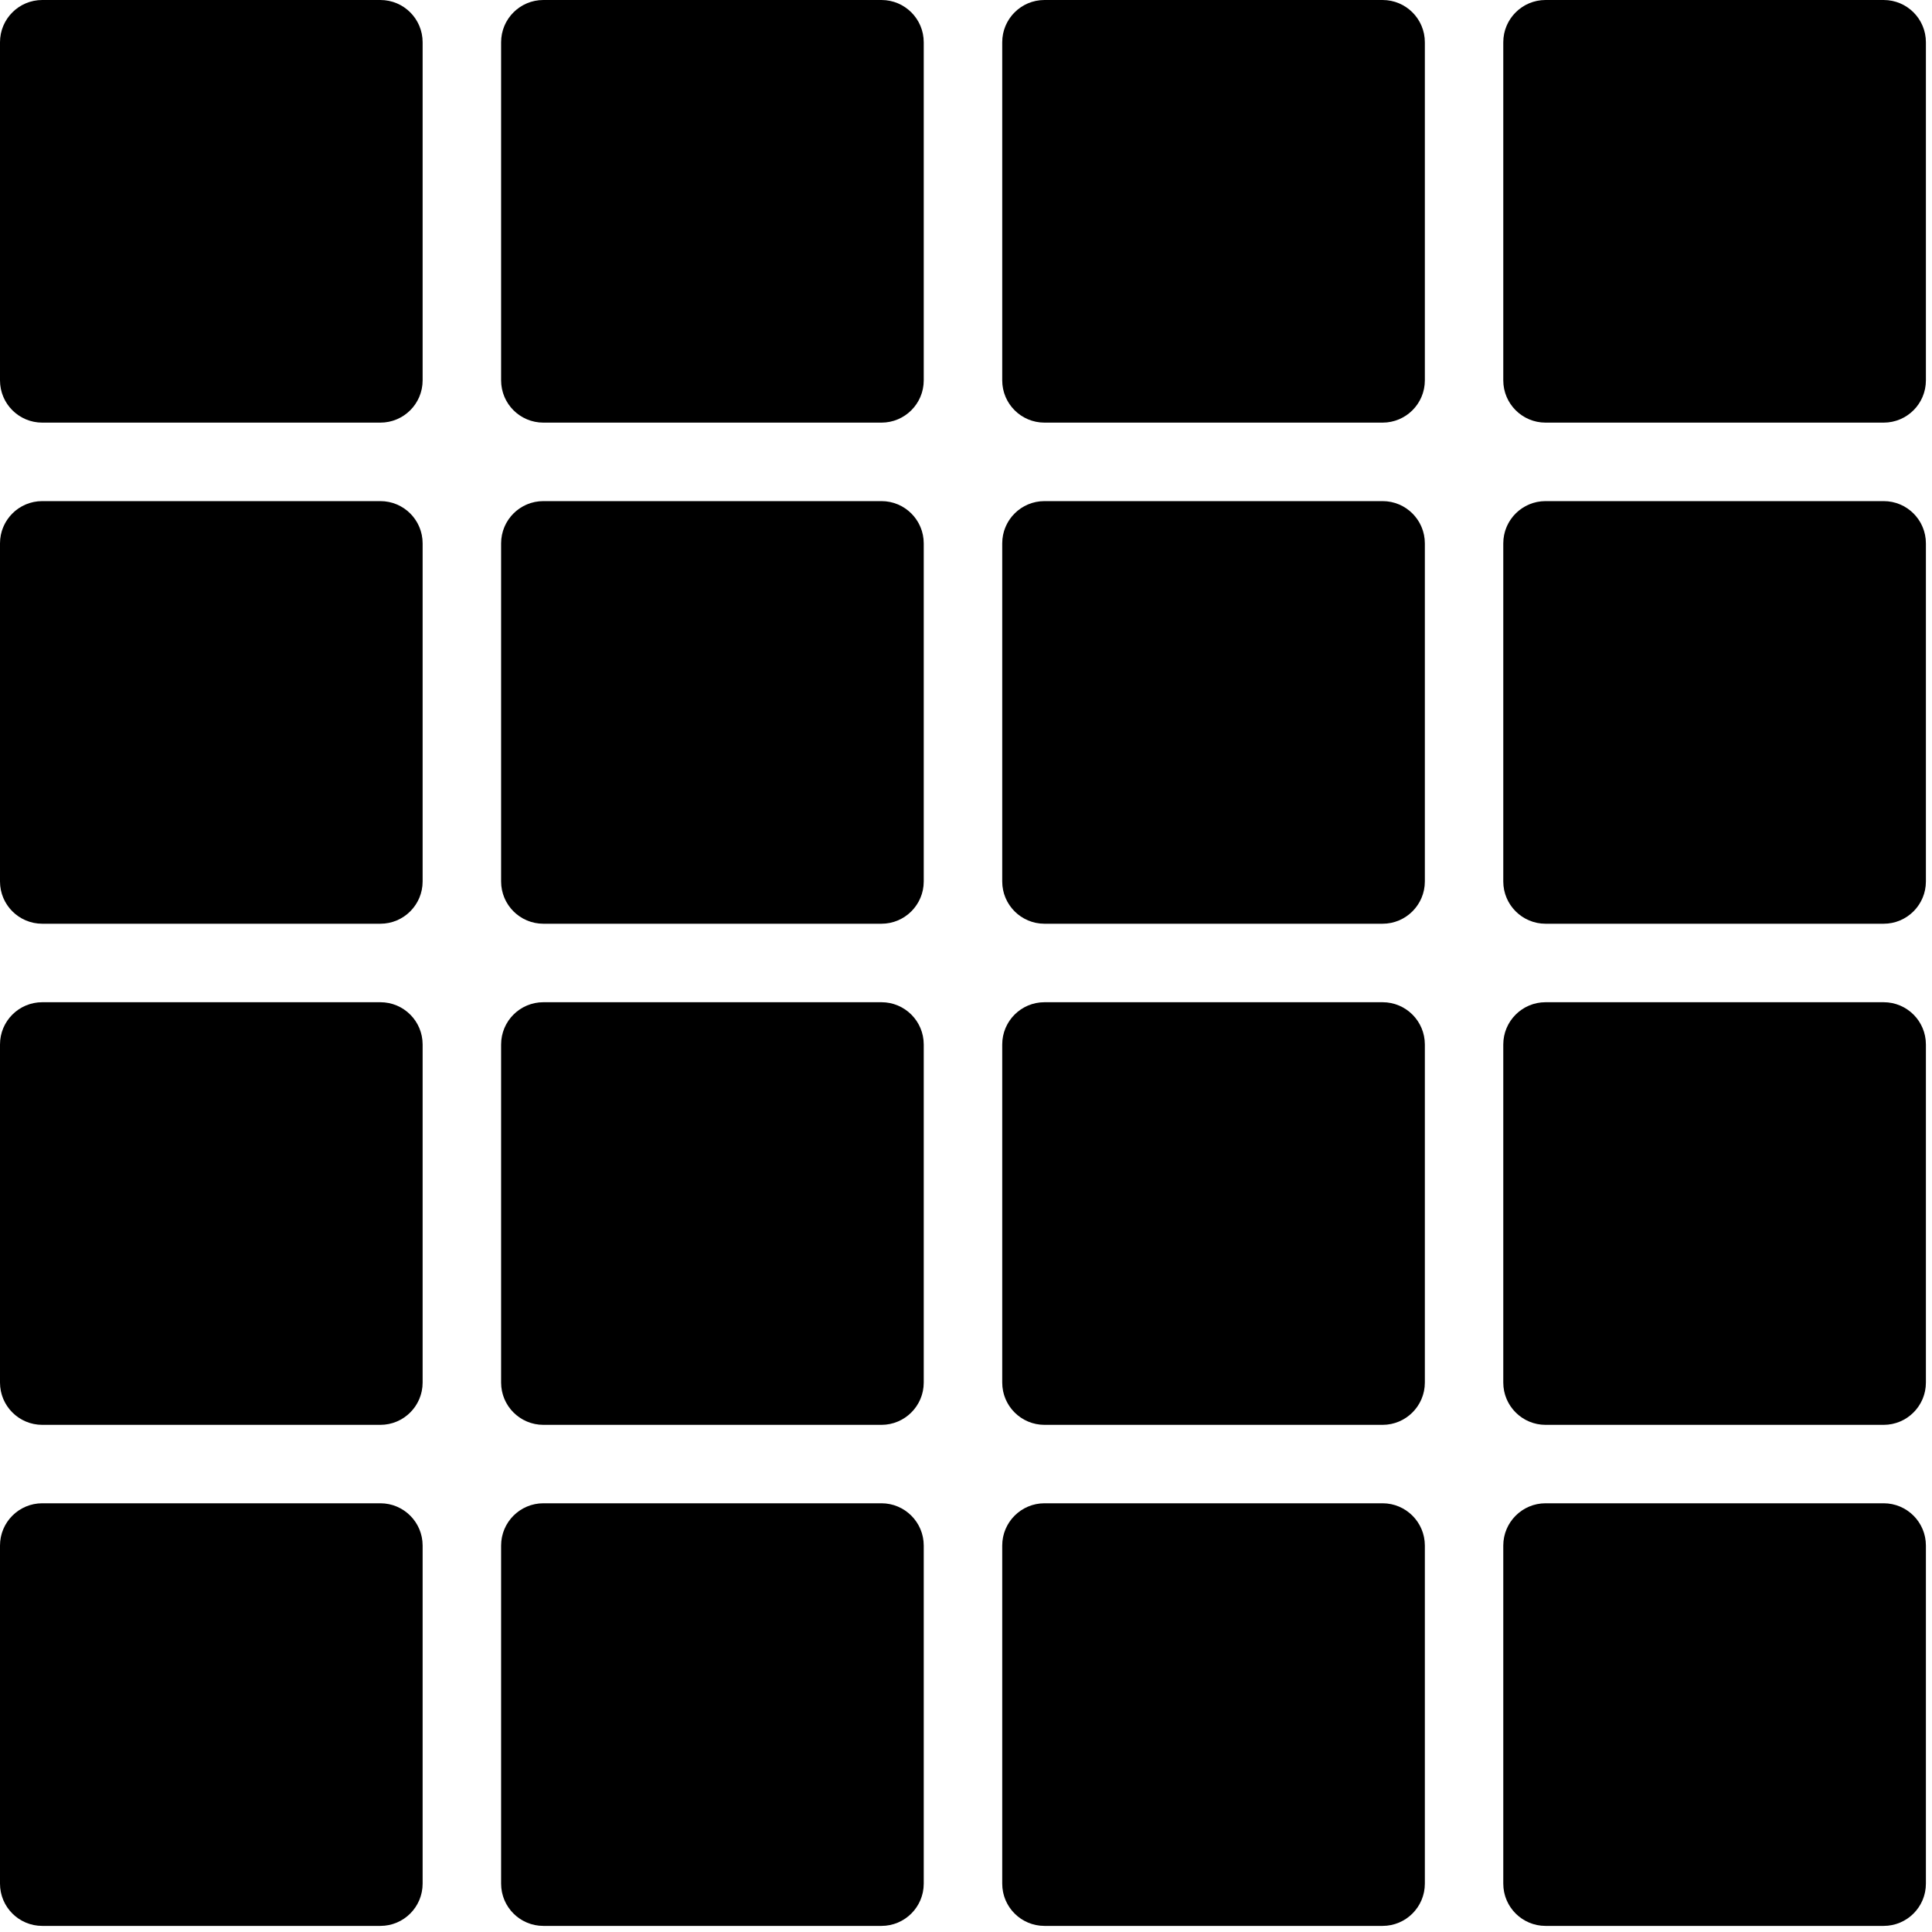 <svg width="32" height="32" viewBox="0 0 32 32" fill="none" xmlns="http://www.w3.org/2000/svg">
<path d="M6.3 0H0.7C0.313 0 0 0.313 0 0.7V6.3C0 6.687 0.313 7 0.7 7H6.3C6.687 7 7 6.687 7 6.3V0.7C7 0.313 6.687 0 6.3 0Z" fill="currentColor"/>
<path d="M14.6 0H9C8.613 0 8.3 0.313 8.3 0.7V6.3C8.3 6.687 8.613 7 9 7H14.6C14.986 7 15.3 6.687 15.3 6.3V0.7C15.3 0.313 14.986 0 14.6 0Z" fill="currentColor"/>
<path d="M22.9 0H17.3C16.913 0 16.6 0.313 16.6 0.7V6.3C16.6 6.687 16.913 7 17.3 7H22.9C23.286 7 23.6 6.687 23.6 6.3V0.7C23.6 0.313 23.286 0 22.9 0Z" fill="currentColor"/>
<path d="M31.199 0H25.599C25.213 0 24.899 0.313 24.899 0.7V6.3C24.899 6.687 25.213 7 25.599 7H31.199C31.586 7 31.899 6.687 31.899 6.3V0.7C31.899 0.313 31.586 0 31.199 0Z" fill="currentColor"/>
<path d="M6.3 8.3H0.7C0.313 8.3 0 8.613 0 9V14.6C0 14.986 0.313 15.3 0.7 15.3H6.3C6.687 15.3 7 14.986 7 14.6V9C7 8.613 6.687 8.3 6.3 8.3Z" fill="currentColor"/>
<path d="M14.6 8.3H9C8.613 8.3 8.3 8.613 8.3 9V14.6C8.3 14.986 8.613 15.3 9 15.3H14.6C14.986 15.3 15.3 14.986 15.3 14.6V9C15.3 8.613 14.986 8.3 14.6 8.3Z" fill="currentColor"/>
<path d="M22.9 8.3H17.3C16.913 8.3 16.6 8.613 16.6 9V14.6C16.6 14.986 16.913 15.3 17.3 15.3H22.9C23.286 15.3 23.6 14.986 23.6 14.6V9C23.6 8.613 23.286 8.3 22.9 8.3Z" fill="currentColor"/>
<path d="M31.199 8.3H25.599C25.213 8.3 24.899 8.613 24.899 9V14.6C24.899 14.986 25.213 15.3 25.599 15.3H31.199C31.586 15.3 31.899 14.986 31.899 14.6V9C31.899 8.613 31.586 8.3 31.199 8.3Z" fill="currentColor"/>
<path d="M6.3 16.6H0.7C0.313 16.6 0 16.913 0 17.3V22.9C0 23.286 0.313 23.6 0.7 23.6H6.3C6.687 23.6 7 23.286 7 22.9V17.3C7 16.913 6.687 16.6 6.3 16.6Z" fill="currentColor"/>
<path d="M14.6 16.6H9C8.613 16.6 8.3 16.913 8.3 17.3V22.9C8.3 23.286 8.613 23.6 9 23.6H14.6C14.986 23.6 15.3 23.286 15.3 22.9V17.3C15.3 16.913 14.986 16.6 14.6 16.6Z" fill="currentColor"/>
<path d="M22.9 16.6H17.3C16.913 16.6 16.6 16.913 16.6 17.3V22.9C16.6 23.286 16.913 23.6 17.3 23.6H22.9C23.286 23.6 23.6 23.286 23.6 22.9V17.3C23.6 16.913 23.286 16.6 22.9 16.6Z" fill="currentColor"/>
<path d="M31.199 16.6H25.599C25.213 16.6 24.899 16.913 24.899 17.3V22.9C24.899 23.286 25.213 23.6 25.599 23.6H31.199C31.586 23.6 31.899 23.286 31.899 22.9V17.3C31.899 16.913 31.586 16.6 31.199 16.6Z" fill="currentColor"/>
<path d="M6.3 24.899H0.7C0.313 24.899 0 25.213 0 25.599V31.199C0 31.586 0.313 31.899 0.7 31.899H6.3C6.687 31.899 7 31.586 7 31.199V25.599C7 25.213 6.687 24.899 6.3 24.899Z" fill="currentColor"/>
<path d="M14.6 24.899H9C8.613 24.899 8.3 25.213 8.3 25.599V31.199C8.3 31.586 8.613 31.899 9 31.899H14.6C14.986 31.899 15.3 31.586 15.3 31.199V25.599C15.3 25.213 14.986 24.899 14.6 24.899Z" fill="currentColor"/>
<path d="M22.9 24.899H17.3C16.913 24.899 16.6 25.213 16.6 25.599V31.199C16.6 31.586 16.913 31.899 17.3 31.899H22.9C23.286 31.899 23.6 31.586 23.6 31.199V25.599C23.6 25.213 23.286 24.899 22.9 24.899Z" fill="currentColor"/>
<path d="M31.199 24.899H25.599C25.213 24.899 24.899 25.213 24.899 25.599V31.199C24.899 31.586 25.213 31.899 25.599 31.899H31.199C31.586 31.899 31.899 31.586 31.899 31.199V25.599C31.899 25.213 31.586 24.899 31.199 24.899Z" fill="currentColor"/>
</svg>
